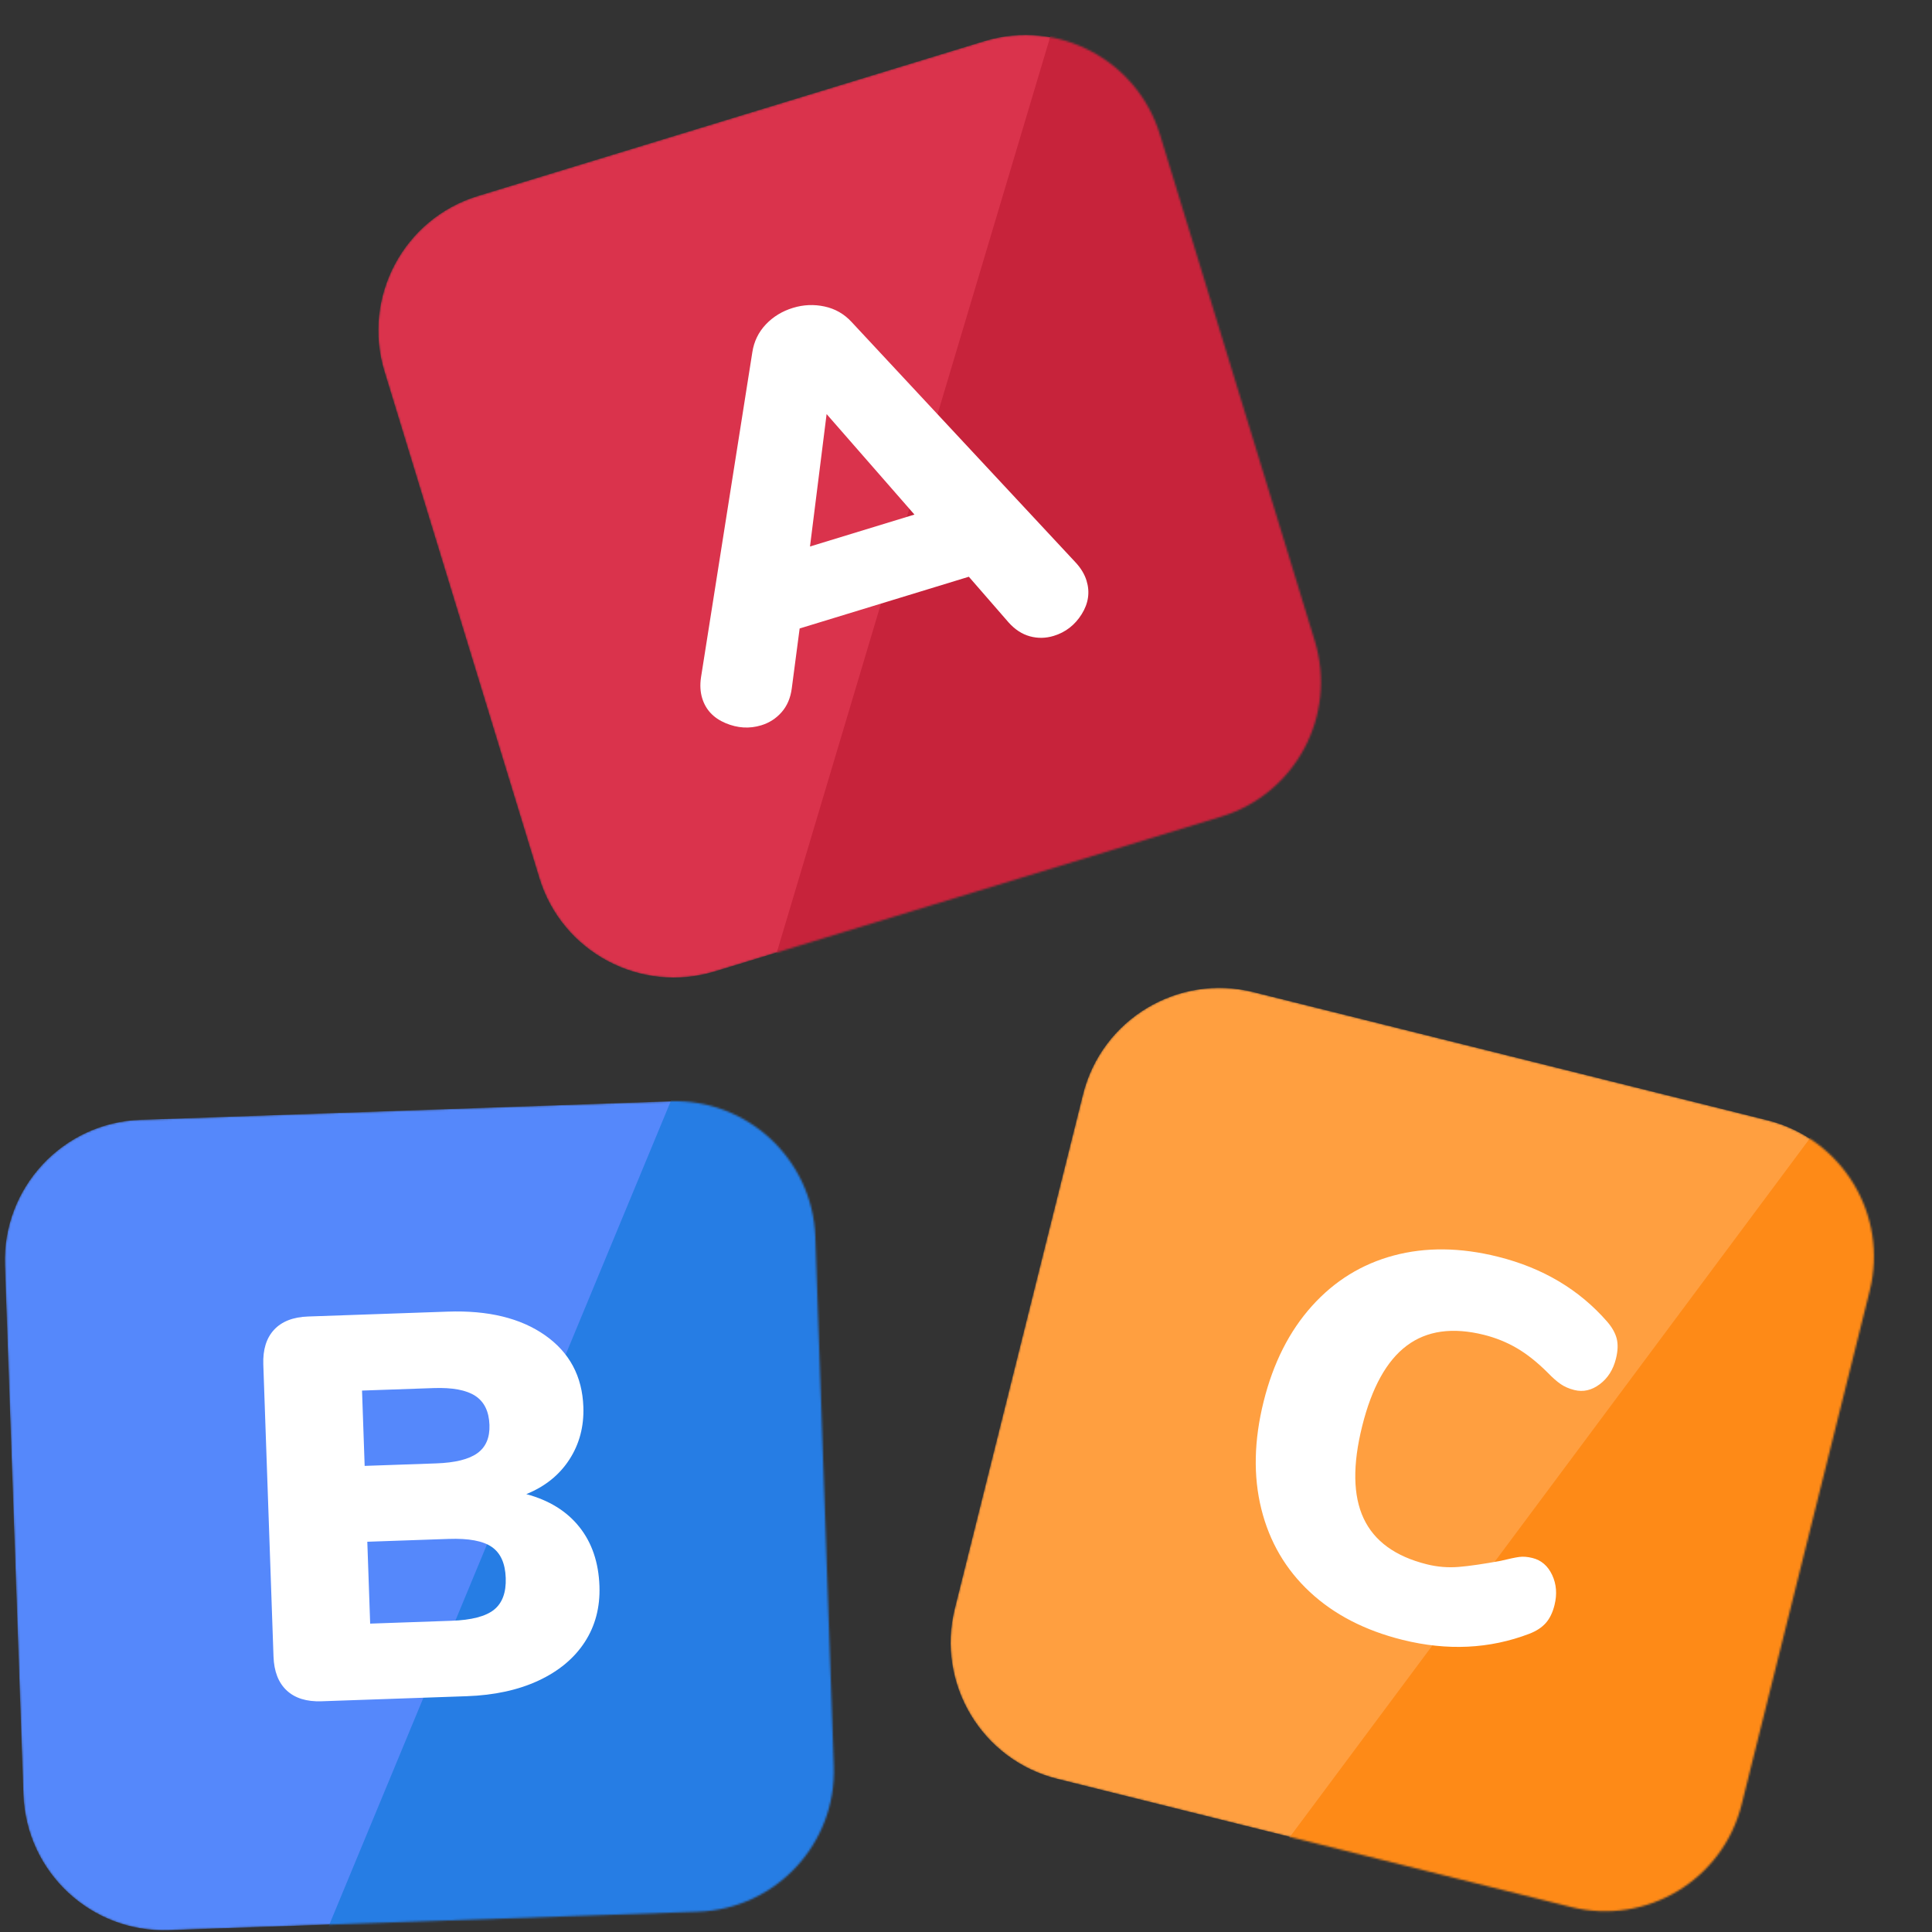 <svg width="1000" height="1000" viewBox="0 0 1000 1000" fill="none" xmlns="http://www.w3.org/2000/svg">
<rect x="0" y="0" width="1000" height="1000" fill="#333333" stroke="none"/>
<mask id="mask0" mask-type="alpha" maskUnits="userSpaceOnUse" x="0" y="-1" width="1000" height="1001">
<rect y="-0.003" width="1000" height="1000" fill="#C4C4C4"/>
</mask>
<g mask="url(#mask0)">
<mask id="mask1" mask-type="alpha" maskUnits="userSpaceOnUse" x="195" y="18" width="489" height="488">
<path d="M509.463 21.285L247.341 101.424C208.887 113.18 187.245 153.884 199.001 192.337L279.14 454.459C290.897 492.913 331.6 514.555 370.053 502.799L632.176 422.66C670.629 410.903 692.272 370.2 680.515 331.747L600.376 69.624C588.62 31.171 547.917 9.529 509.463 21.285Z" fill="white"/>
</mask>
<g mask="url(#mask1)">
<path d="M509.463 21.285L247.341 101.424C208.887 113.18 187.245 153.884 199.001 192.337L279.14 454.459C290.897 492.913 331.6 514.555 370.053 502.799L632.176 422.66C670.629 410.903 692.272 370.2 680.515 331.747L600.376 69.624C588.62 31.171 547.917 9.529 509.463 21.285Z" fill="#DA334C"/>
<path fill-rule="evenodd" clip-rule="evenodd" d="M568.236 -63.474L384.076 553.249L893.729 381.937L568.236 -63.474Z" fill="#C7233B"/>
</g>
<path d="M545.418 329.128C551.545 327.255 556.363 323.516 559.871 317.911C563.379 312.306 564.224 306.53 562.406 300.583C561.415 297.339 559.584 294.253 556.916 291.325L440.76 166.633C436.93 162.484 432.273 159.819 426.788 158.638C421.304 157.458 415.859 157.694 410.452 159.347C404.866 161.055 400.174 163.918 396.378 167.935C392.582 171.953 390.256 176.753 389.401 182.335L362.83 350.663C362.255 354.583 362.464 358.165 363.455 361.408C365.274 367.355 369.294 371.644 375.517 374.273C381.74 376.903 387.915 377.281 394.042 375.408C398.187 374.141 401.686 371.889 404.539 368.652C407.392 365.415 409.148 361.331 409.808 356.4L413.896 325.297L501.477 298.52L521.988 322.103C525.293 325.822 528.988 328.239 533.073 329.355C537.158 330.471 541.273 330.395 545.418 329.128ZM473.313 266.341L419.25 282.87L427.852 214.325L473.313 266.341Z" fill="white"/>
<mask id="mask2" mask-type="alpha" maskUnits="userSpaceOnUse" x="492" y="511" width="478" height="479">
<path d="M914.738 579.816L648.781 513.505C609.765 503.778 570.25 527.52 560.522 566.536L494.211 832.494C484.484 871.51 508.226 911.025 547.243 920.752L813.2 987.063C852.216 996.791 891.731 973.048 901.459 934.032L967.769 668.075C977.497 629.058 953.754 589.544 914.738 579.816Z" fill="white"/>
</mask>
<g mask="url(#mask2)">
<path d="M914.738 579.816L648.781 513.505C609.765 503.778 570.25 527.52 560.522 566.536L494.211 832.494C484.484 871.51 508.226 911.025 547.243 920.752L813.2 987.063C852.216 996.791 891.731 973.048 901.459 934.032L967.769 668.075C977.497 629.058 953.754 589.544 914.738 579.816Z" fill="#FF9F40"/>
<path fill-rule="evenodd" clip-rule="evenodd" d="M985.824 523.333L630.352 1000.87L957.986 1035.13L985.824 523.333Z" fill="#FE8A17"/>
</g>
<path d="M725.846 848.76C749.068 854.549 770.982 853.507 791.59 845.633C795.245 844.214 798.089 842.35 800.121 840.04C802.154 837.731 803.649 834.656 804.606 830.817C806.019 825.148 805.616 819.95 803.396 815.221C801.177 810.492 797.781 807.557 793.21 806.418C790.65 805.78 788.365 805.598 786.354 805.874C784.344 806.149 781.168 806.814 776.826 807.868C767.869 809.519 760.614 810.575 755.062 811.035C749.509 811.496 743.99 811.042 738.504 809.674C722.231 805.617 711.337 797.706 705.822 785.94C700.308 774.175 700.058 758.236 705.072 738.123C710.041 718.193 717.722 704.328 728.115 696.529C738.508 688.73 751.841 686.859 768.114 690.916C774.148 692.421 779.794 694.702 785.052 697.761C790.31 700.82 795.66 705.067 801.102 710.502C803.572 713.06 805.801 715.024 807.79 716.394C809.779 717.764 812.145 718.791 814.888 719.475C819.459 720.614 823.834 719.618 828.014 716.484C832.194 713.351 834.991 708.95 836.404 703.282C837.407 699.259 837.542 695.797 836.809 692.895C836.076 689.993 834.429 687.058 831.867 684.089C817.368 667.462 798.508 656.253 775.287 650.464C755.905 645.631 737.943 645.425 721.401 649.846C704.859 654.267 690.742 662.983 679.05 675.993C667.358 689.003 659.027 705.473 654.058 725.404C649.044 745.517 648.644 764.061 652.859 781.038C657.075 798.014 665.448 812.337 677.978 824.007C690.509 835.676 706.465 843.927 725.846 848.76Z" fill="white"/>
<mask id="mask3" mask-type="alpha" maskUnits="userSpaceOnUse" x="2" y="569" width="430" height="431">
<path d="M346.695 570.032L72.763 579.597C32.577 581.001 1.138 614.716 2.541 654.902L12.107 928.834C13.51 969.02 47.225 1000.46 87.411 999.056L361.343 989.49C401.529 988.087 432.969 954.372 431.566 914.186L422 640.254C420.596 600.068 386.881 568.628 346.695 570.032Z" fill="white"/>
</mask>
<g mask="url(#mask3)">
<path d="M346.695 570.032L72.763 579.597C32.577 581.001 1.138 614.716 2.541 654.902L12.107 928.834C13.51 969.02 47.225 1000.46 87.411 999.056L361.343 989.49C401.529 988.087 432.969 954.372 431.566 914.186L422 640.254C420.596 600.068 386.881 568.628 346.695 570.032Z" fill="#5588FB"/>
<path fill-rule="evenodd" clip-rule="evenodd" d="M354.111 553.261L135.688 1080.05L504.009 1009.38L476.17 527.565L354.111 553.261Z" fill="#267DE4"/>
</g>
<path d="M241.558 877.953C255.871 877.453 268.269 874.757 278.752 869.866C289.234 864.974 297.205 858.332 302.663 849.939C308.121 841.546 310.659 831.888 310.277 820.965C309.85 808.724 306.382 798.522 299.875 790.358C293.367 782.194 284.213 776.527 272.412 773.357C282.08 769.437 289.508 763.473 294.697 755.467C299.885 747.461 302.302 738.373 301.947 728.203C301.394 712.383 294.788 700.028 282.127 691.136C269.466 682.245 252.683 678.164 231.778 678.894L159.46 681.42C151.739 681.689 145.879 683.968 141.88 688.256C137.882 692.544 136.017 698.548 136.287 706.27L141.565 857.403C141.834 865.125 144.113 870.985 148.401 874.983C152.689 878.982 158.694 880.846 166.415 880.577L241.558 877.953ZM225.754 757.45L188.747 758.743L187.386 719.759L224.392 718.466C234.185 718.124 241.398 719.475 246.03 722.519C250.661 725.563 253.099 730.569 253.342 737.537C253.572 744.128 251.48 749.01 247.065 752.181C242.651 755.352 235.547 757.108 225.754 757.45ZM233.69 838.913L191.598 840.383L190.118 798.009L232.21 796.539C242.568 796.178 250.017 797.567 254.558 800.708C259.099 803.85 261.501 809.187 261.764 816.72C262.027 824.253 260.003 829.745 255.693 833.195C251.382 836.645 244.048 838.551 233.69 838.913Z" fill="white"/>
</g>
</svg>
